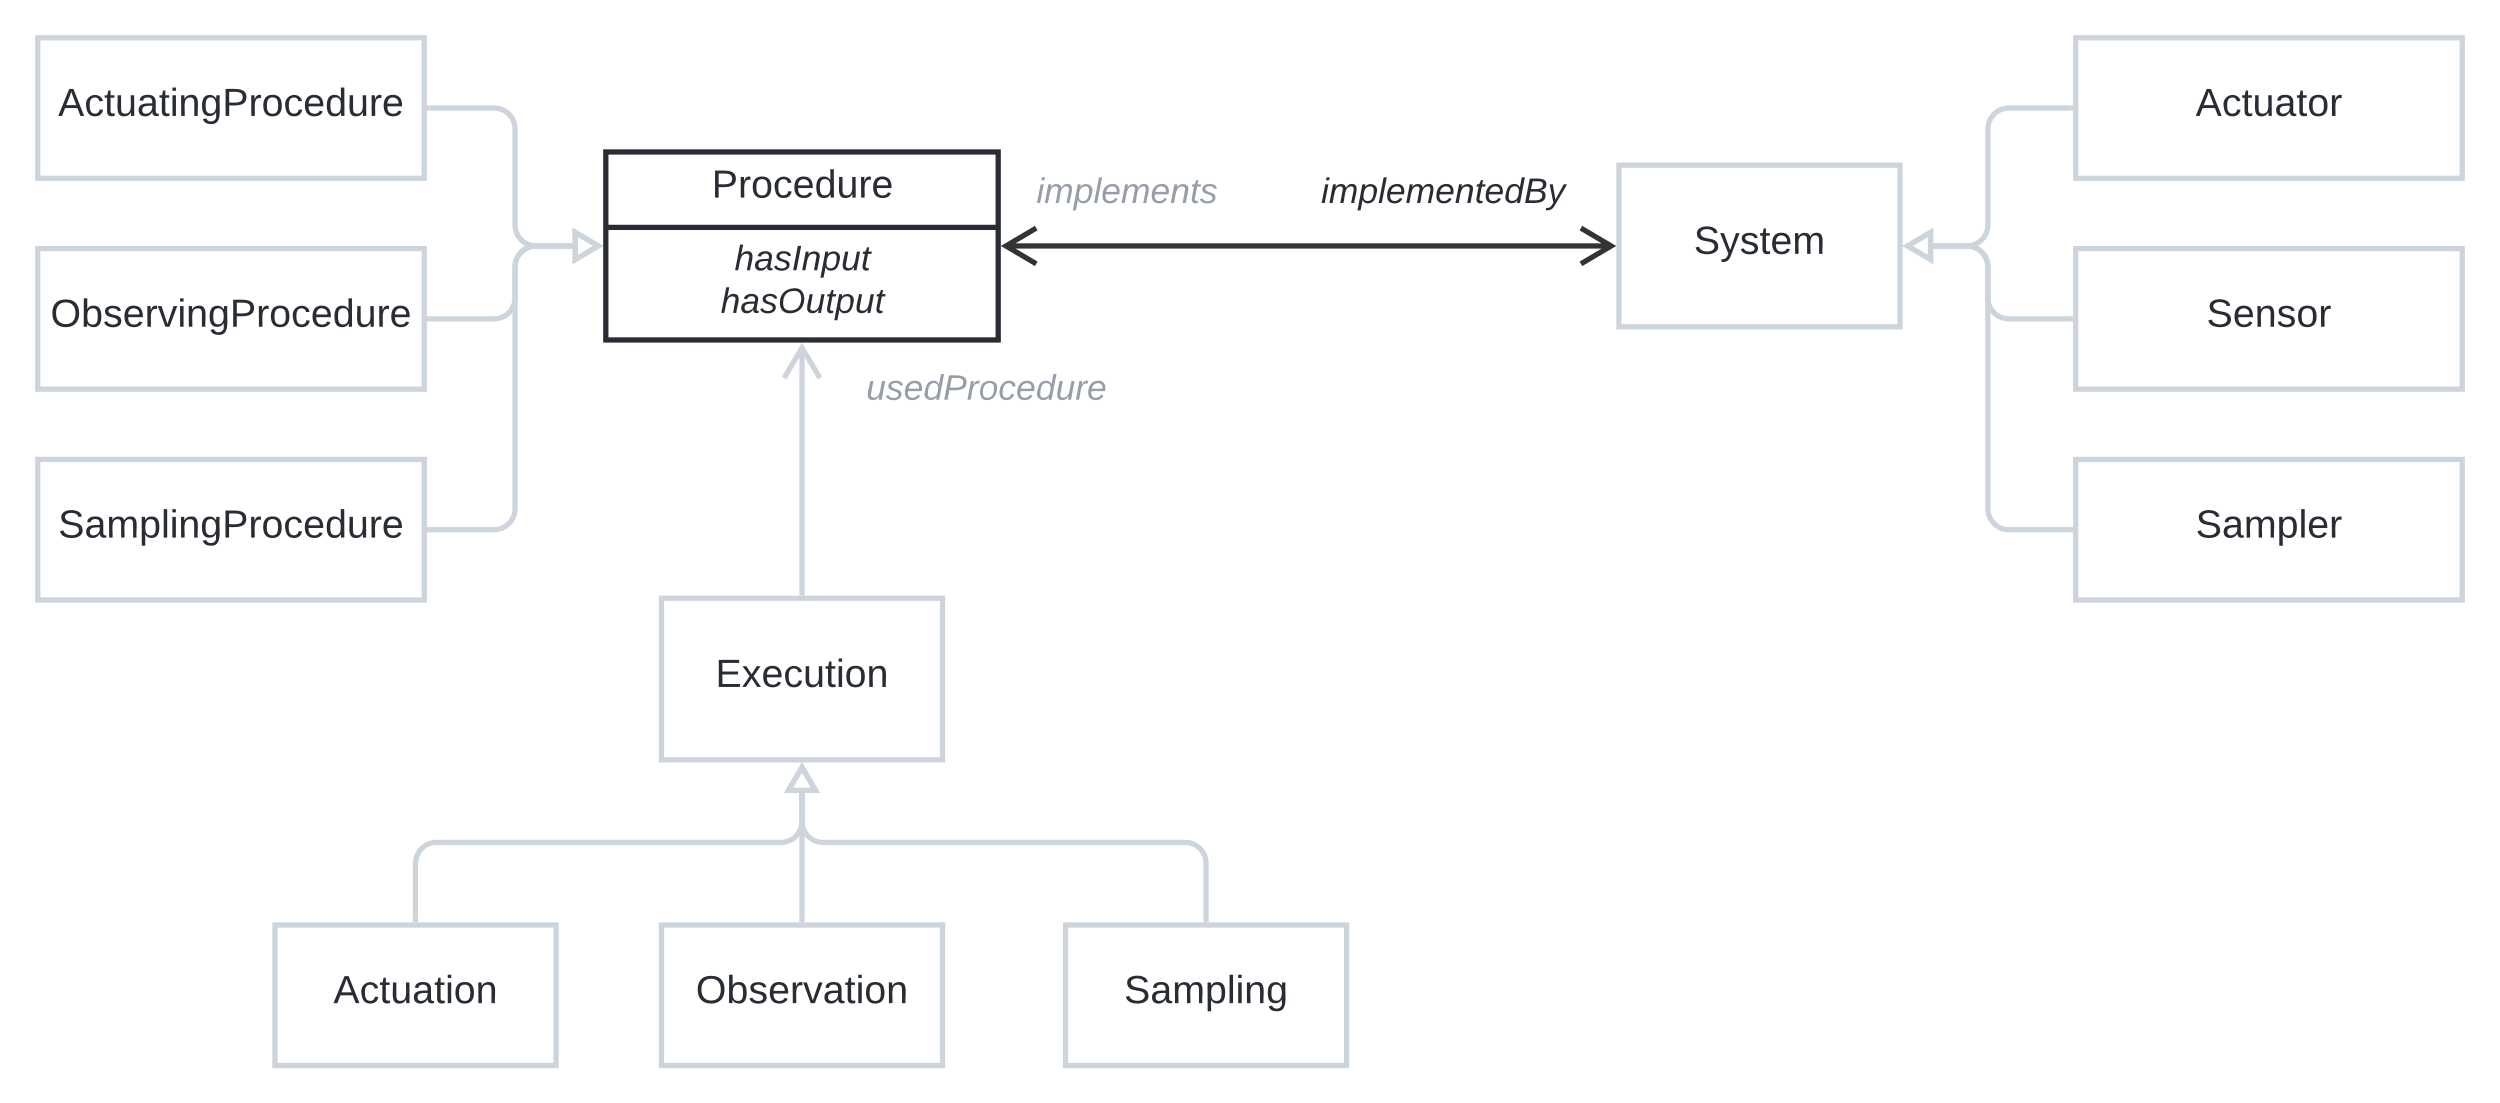<svg xmlns="http://www.w3.org/2000/svg" xmlns:xlink="http://www.w3.org/1999/xlink" xmlns:lucid="lucid" width="1423" height="628"><g transform="translate(-358.5 -78.5)" lucid:page-tab-id="HWEp-vi-RSFO"><path d="M0 0h2000v1000H0z" fill="#fff"/><path d="M603 140h36.67a12 12 0 0 1 12 12v54.5a12 12 0 0 0 12 12h22.3" stroke="#ced4db" stroke-width="3" fill="none"/><path d="M603.04 141.47h-1.54v-2.94h1.54z" stroke="#ced4db" stroke-width=".05" fill="#ced4db"/><path d="M698.9 218.5l-12.92 7.64v-15.28z" stroke="#ced4db" stroke-width="3" fill="#fff"/><path d="M603 260h36.67a12 12 0 0 0 12-12v-17.5a12 12 0 0 1 12-12h22.3" stroke="#ced4db" stroke-width="3" fill="none"/><path d="M603.04 261.48h-1.54v-2.96h1.54z" stroke="#ced4db" stroke-width=".05" fill="#ced4db"/><path d="M698.9 218.5l-12.92 7.64v-15.28z" stroke="#ced4db" stroke-width="3" fill="#fff"/><path d="M603 380h36.67a12 12 0 0 0 12-12V230.5a12 12 0 0 1 12-12h22.3" stroke="#ced4db" stroke-width="3" fill="none"/><path d="M603.04 381.48h-1.54v-2.96h1.54z" stroke="#ced4db" stroke-width=".05" fill="#ced4db"/><path d="M698.9 218.5l-12.92 7.64v-15.28zM380 100h220v80H380z" stroke="#ced4db" stroke-width="3" fill="#fff"/><use xlink:href="#a" transform="matrix(1,0,0,1,388,108) translate(3.587 36.489)"/><path d="M380 220h220v80H380z" stroke="#ced4db" stroke-width="3" fill="#fff"/><use xlink:href="#b" transform="matrix(1,0,0,1,388,228) translate(-0.746 36.489)"/><path d="M380 340h220v80H380z" stroke="#ced4db" stroke-width="3" fill="#fff"/><use xlink:href="#c" transform="matrix(1,0,0,1,388,348) translate(3.65 36.489)"/><path d="M1537 140h-35a12 12 0 0 0-12 12v54.5a12 12 0 0 1-12 12h-20.63" stroke="#ced4db" stroke-width="3" fill="none"/><path d="M1538.5 141.47h-1.54v-2.94h1.54z" stroke="#ced4db" stroke-width=".05" fill="#ced4db"/><path d="M1444.45 218.5l12.9-7.64v15.28z" stroke="#ced4db" stroke-width="3" fill="#fff"/><path d="M1537 260h-35a12 12 0 0 1-12-12v-17.5a12 12 0 0 0-12-12h-20.63" stroke="#ced4db" stroke-width="3" fill="none"/><path d="M1538.5 261.48h-1.54v-2.96h1.54z" stroke="#ced4db" stroke-width=".05" fill="#ced4db"/><path d="M1444.45 218.5l12.9-7.64v15.28z" stroke="#ced4db" stroke-width="3" fill="#fff"/><path d="M1537 380h-35a12 12 0 0 1-12-12V230.5a12 12 0 0 0-12-12h-20.63" stroke="#ced4db" stroke-width="3" fill="none"/><path d="M1538.5 381.48h-1.54v-2.96h1.54z" stroke="#ced4db" stroke-width=".05" fill="#ced4db"/><path d="M1444.45 218.5l12.9-7.64v15.28zM1280 172.5h160v92h-160z" stroke="#ced4db" stroke-width="3" fill="#fff"/><use xlink:href="#d" transform="matrix(1,0,0,1,1288,180.5) translate(34.624 42.489)"/><path d="M1540 100h220v80h-220z" stroke="#ced4db" stroke-width="3" fill="#fff"/><use xlink:href="#e" transform="matrix(1,0,0,1,1548,108) translate(60.26 36.489)"/><path d="M1540 220h220v80h-220z" stroke="#ced4db" stroke-width="3" fill="#fff"/><use xlink:href="#f" transform="matrix(1,0,0,1,1548,228) translate(66.494 36.489)"/><path d="M1540 340h220v80h-220z" stroke="#ced4db" stroke-width="3" fill="#fff"/><use xlink:href="#g" transform="matrix(1,0,0,1,1548,348) translate(60.322 36.489)"/><path d="M595 602v-32a12 12 0 0 1 12-12h196a12 12 0 0 0 12-12v-17.63" stroke="#ced4db" stroke-width="3" fill="none"/><path d="M596.48 603.5h-2.96v-1.54h2.96z" stroke="#ced4db" stroke-width=".05" fill="#ced4db"/><path d="M815 515.45l7.64 12.9h-15.28z" stroke="#ced4db" stroke-width="3" fill="#fff"/><path d="M815 602v-73.63" stroke="#ced4db" stroke-width="3" fill="none"/><path d="M816.48 603.5h-2.96v-1.54h2.96z" stroke="#ced4db" stroke-width=".05" fill="#ced4db"/><path d="M815 515.45l7.64 12.9h-15.28z" stroke="#ced4db" stroke-width="3" fill="#fff"/><path d="M1045 602v-32a12 12 0 0 0-12-12H827a12 12 0 0 1-12-12v-17.63" stroke="#ced4db" stroke-width="3" fill="none"/><path d="M1046.47 603.5h-2.94v-1.54h2.94z" stroke="#ced4db" stroke-width=".05" fill="#ced4db"/><path d="M815 515.45l7.64 12.9h-15.28z" stroke="#ced4db" stroke-width="3" fill="#fff"/><path d="M815 416V276.23" stroke="#ced4db" stroke-width="3" fill="none"/><path d="M816.48 417.5h-2.96v-1.54h2.96z" stroke="#ced4db" stroke-width=".05" fill="#ced4db"/><path d="M825.18 293.66L815 276.46l-10.18 17.2" stroke="#ced4db" stroke-width="3" fill="none"/><path d="M735 419h160v92H735z" stroke="#ced4db" stroke-width="3" fill="#fff"/><use xlink:href="#h" transform="matrix(1,0,0,1,743,427) translate(22.778 42.489)"/><path d="M515 605h160v80H515z" stroke="#ced4db" stroke-width="3" fill="#fff"/><use xlink:href="#i" transform="matrix(1,0,0,1,523,613) translate(25.272 36.489)"/><path d="M735 605h160v80H735z" stroke="#ced4db" stroke-width="3" fill="#fff"/><use xlink:href="#j" transform="matrix(1,0,0,1,743,613) translate(11.587 36.489)"/><path d="M965 605h160v80H965z" stroke="#ced4db" stroke-width="3" fill="#fff"/><use xlink:href="#k" transform="matrix(1,0,0,1,973,613) translate(25.334 36.489)"/><path d="M930.9 218.5h344.87M948.33 208.32L931.1 218.5l17.23 10.18M1258.34 228.68l17.2-10.18-17.2-10.18" stroke="#333" stroke-width="3" fill="none"/><path d="M1060 160h240v60h-240z" fill="none"/><use xlink:href="#l" transform="matrix(1,0,0,1,1060,160) translate(50.458 34.044)"/><path d="M880 160h240v60H880z" fill="none"/><use xlink:href="#m" transform="matrix(1,0,0,1,880,160) translate(68.433 34.044)"/><path d="M800 272h240v60H800z" fill="none"/><use xlink:href="#n" transform="matrix(1,0,0,1,800,272) translate(51.525 34.044)"/><path d="M703.33 165h223.34v107H703.33z" stroke="#282c33" stroke-width="3" fill="#fff"/><path d="M703.33 207.93h223.34" stroke="#282c33" stroke-width="3" fill="none"/><use xlink:href="#o" transform="matrix(1,0,0,1,711.333,173) translate(52.315 17.989)"/><use xlink:href="#p" transform="matrix(1,0,0,1,715.333,215.933) translate(61.241 16.411)"/><use xlink:href="#q" transform="matrix(1,0,0,1,715.333,215.933) translate(53.377 40.678)"/><defs><path fill="#282c33" d="M205 0l-28-72H64L36 0H1l101-248h38L239 0h-34zm-38-99l-47-123c-12 45-31 82-46 123h93" id="r"/><path fill="#282c33" d="M96-169c-40 0-48 33-48 73s9 75 48 75c24 0 41-14 43-38l32 2c-6 37-31 61-74 61-59 0-76-41-82-99-10-93 101-131 147-64 4 7 5 14 7 22l-32 3c-4-21-16-35-41-35" id="s"/><path fill="#282c33" d="M59-47c-2 24 18 29 38 22v24C64 9 27 4 27-40v-127H5v-23h24l9-43h21v43h35v23H59v120" id="t"/><path fill="#282c33" d="M84 4C-5 8 30-112 23-190h32v120c0 31 7 50 39 49 72-2 45-101 50-169h31l1 190h-30c-1-10 1-25-2-33-11 22-28 36-60 37" id="u"/><path fill="#282c33" d="M141-36C126-15 110 5 73 4 37 3 15-17 15-53c-1-64 63-63 125-63 3-35-9-54-41-54-24 1-41 7-42 31l-33-3c5-37 33-52 76-52 45 0 72 20 72 64v82c-1 20 7 32 28 27v20c-31 9-61-2-59-35zM48-53c0 20 12 33 32 33 41-3 63-29 60-74-43 2-92-5-92 41" id="v"/><path fill="#282c33" d="M24-231v-30h32v30H24zM24 0v-190h32V0H24" id="w"/><path fill="#282c33" d="M117-194c89-4 53 116 60 194h-32v-121c0-31-8-49-39-48C34-167 62-67 57 0H25l-1-190h30c1 10-1 24 2 32 11-22 29-35 61-36" id="x"/><path fill="#282c33" d="M177-190C167-65 218 103 67 71c-23-6-38-20-44-43l32-5c15 47 100 32 89-28v-30C133-14 115 1 83 1 29 1 15-40 15-95c0-56 16-97 71-98 29-1 48 16 59 35 1-10 0-23 2-32h30zM94-22c36 0 50-32 50-73 0-42-14-75-50-75-39 0-46 34-46 75s6 73 46 73" id="y"/><path fill="#282c33" d="M30-248c87 1 191-15 191 75 0 78-77 80-158 76V0H30v-248zm33 125c57 0 124 11 124-50 0-59-68-47-124-48v98" id="z"/><path fill="#282c33" d="M114-163C36-179 61-72 57 0H25l-1-190h30c1 12-1 29 2 39 6-27 23-49 58-41v29" id="A"/><path fill="#282c33" d="M100-194c62-1 85 37 85 99 1 63-27 99-86 99S16-35 15-95c0-66 28-99 85-99zM99-20c44 1 53-31 53-75 0-43-8-75-51-75s-53 32-53 75 10 74 51 75" id="B"/><path fill="#282c33" d="M100-194c63 0 86 42 84 106H49c0 40 14 67 53 68 26 1 43-12 49-29l28 8c-11 28-37 45-77 45C44 4 14-33 15-96c1-61 26-98 85-98zm52 81c6-60-76-77-97-28-3 7-6 17-6 28h103" id="C"/><path fill="#282c33" d="M85-194c31 0 48 13 60 33l-1-100h32l1 261h-30c-2-10 0-23-3-31C134-8 116 4 85 4 32 4 16-35 15-94c0-66 23-100 70-100zm9 24c-40 0-46 34-46 75 0 40 6 74 45 74 42 0 51-32 51-76 0-42-9-74-50-73" id="D"/><g id="a"><use transform="matrix(0.062,0,0,0.062,0,0)" xlink:href="#r"/><use transform="matrix(0.062,0,0,0.062,14.963,0)" xlink:href="#s"/><use transform="matrix(0.062,0,0,0.062,26.185,0)" xlink:href="#t"/><use transform="matrix(0.062,0,0,0.062,32.42,0)" xlink:href="#u"/><use transform="matrix(0.062,0,0,0.062,44.889,0)" xlink:href="#v"/><use transform="matrix(0.062,0,0,0.062,57.358,0)" xlink:href="#t"/><use transform="matrix(0.062,0,0,0.062,63.593,0)" xlink:href="#w"/><use transform="matrix(0.062,0,0,0.062,68.518,0)" xlink:href="#x"/><use transform="matrix(0.062,0,0,0.062,80.987,0)" xlink:href="#y"/><use transform="matrix(0.062,0,0,0.062,93.456,0)" xlink:href="#z"/><use transform="matrix(0.062,0,0,0.062,108.419,0)" xlink:href="#A"/><use transform="matrix(0.062,0,0,0.062,115.838,0)" xlink:href="#B"/><use transform="matrix(0.062,0,0,0.062,128.307,0)" xlink:href="#s"/><use transform="matrix(0.062,0,0,0.062,139.53,0)" xlink:href="#C"/><use transform="matrix(0.062,0,0,0.062,151.999,0)" xlink:href="#D"/><use transform="matrix(0.062,0,0,0.062,164.468,0)" xlink:href="#u"/><use transform="matrix(0.062,0,0,0.062,176.937,0)" xlink:href="#A"/><use transform="matrix(0.062,0,0,0.062,184.356,0)" xlink:href="#C"/></g><path fill="#282c33" d="M140-251c81 0 123 46 123 126C263-46 219 4 140 4 59 4 17-45 17-125s42-126 123-126zm0 227c63 0 89-41 89-101s-29-99-89-99c-61 0-89 39-89 99S79-25 140-24" id="E"/><path fill="#282c33" d="M115-194c53 0 69 39 70 98 0 66-23 100-70 100C84 3 66-7 56-30L54 0H23l1-261h32v101c10-23 28-34 59-34zm-8 174c40 0 45-34 45-75 0-40-5-75-45-74-42 0-51 32-51 76 0 43 10 73 51 73" id="F"/><path fill="#282c33" d="M135-143c-3-34-86-38-87 0 15 53 115 12 119 90S17 21 10-45l28-5c4 36 97 45 98 0-10-56-113-15-118-90-4-57 82-63 122-42 12 7 21 19 24 35" id="G"/><path fill="#282c33" d="M108 0H70L1-190h34L89-25l56-165h34" id="H"/><g id="b"><use transform="matrix(0.062,0,0,0.062,0,0)" xlink:href="#E"/><use transform="matrix(0.062,0,0,0.062,17.457,0)" xlink:href="#F"/><use transform="matrix(0.062,0,0,0.062,29.926,0)" xlink:href="#G"/><use transform="matrix(0.062,0,0,0.062,41.148,0)" xlink:href="#C"/><use transform="matrix(0.062,0,0,0.062,53.617,0)" xlink:href="#A"/><use transform="matrix(0.062,0,0,0.062,61.036,0)" xlink:href="#H"/><use transform="matrix(0.062,0,0,0.062,72.259,0)" xlink:href="#w"/><use transform="matrix(0.062,0,0,0.062,77.184,0)" xlink:href="#x"/><use transform="matrix(0.062,0,0,0.062,89.653,0)" xlink:href="#y"/><use transform="matrix(0.062,0,0,0.062,102.122,0)" xlink:href="#z"/><use transform="matrix(0.062,0,0,0.062,117.085,0)" xlink:href="#A"/><use transform="matrix(0.062,0,0,0.062,124.504,0)" xlink:href="#B"/><use transform="matrix(0.062,0,0,0.062,136.973,0)" xlink:href="#s"/><use transform="matrix(0.062,0,0,0.062,148.196,0)" xlink:href="#C"/><use transform="matrix(0.062,0,0,0.062,160.665,0)" xlink:href="#D"/><use transform="matrix(0.062,0,0,0.062,173.134,0)" xlink:href="#u"/><use transform="matrix(0.062,0,0,0.062,185.603,0)" xlink:href="#A"/><use transform="matrix(0.062,0,0,0.062,193.022,0)" xlink:href="#C"/></g><path fill="#282c33" d="M185-189c-5-48-123-54-124 2 14 75 158 14 163 119 3 78-121 87-175 55-17-10-28-26-33-46l33-7c5 56 141 63 141-1 0-78-155-14-162-118-5-82 145-84 179-34 5 7 8 16 11 25" id="I"/><path fill="#282c33" d="M210-169c-67 3-38 105-44 169h-31v-121c0-29-5-50-35-48C34-165 62-65 56 0H25l-1-190h30c1 10-1 24 2 32 10-44 99-50 107 0 11-21 27-35 58-36 85-2 47 119 55 194h-31v-121c0-29-5-49-35-48" id="J"/><path fill="#282c33" d="M115-194c55 1 70 41 70 98S169 2 115 4C84 4 66-9 55-30l1 105H24l-1-265h31l2 30c10-21 28-34 59-34zm-8 174c40 0 45-34 45-75s-6-73-45-74c-42 0-51 32-51 76 0 43 10 73 51 73" id="K"/><path fill="#282c33" d="M24 0v-261h32V0H24" id="L"/><g id="c"><use transform="matrix(0.062,0,0,0.062,0,0)" xlink:href="#I"/><use transform="matrix(0.062,0,0,0.062,14.963,0)" xlink:href="#v"/><use transform="matrix(0.062,0,0,0.062,27.432,0)" xlink:href="#J"/><use transform="matrix(0.062,0,0,0.062,46.073,0)" xlink:href="#K"/><use transform="matrix(0.062,0,0,0.062,58.543,0)" xlink:href="#L"/><use transform="matrix(0.062,0,0,0.062,63.468,0)" xlink:href="#w"/><use transform="matrix(0.062,0,0,0.062,68.393,0)" xlink:href="#x"/><use transform="matrix(0.062,0,0,0.062,80.862,0)" xlink:href="#y"/><use transform="matrix(0.062,0,0,0.062,93.331,0)" xlink:href="#z"/><use transform="matrix(0.062,0,0,0.062,108.294,0)" xlink:href="#A"/><use transform="matrix(0.062,0,0,0.062,115.714,0)" xlink:href="#B"/><use transform="matrix(0.062,0,0,0.062,128.183,0)" xlink:href="#s"/><use transform="matrix(0.062,0,0,0.062,139.405,0)" xlink:href="#C"/><use transform="matrix(0.062,0,0,0.062,151.874,0)" xlink:href="#D"/><use transform="matrix(0.062,0,0,0.062,164.343,0)" xlink:href="#u"/><use transform="matrix(0.062,0,0,0.062,176.812,0)" xlink:href="#A"/><use transform="matrix(0.062,0,0,0.062,184.231,0)" xlink:href="#C"/></g><path fill="#282c33" d="M179-190L93 31C79 59 56 82 12 73V49c39 6 53-20 64-50L1-190h34L92-34l54-156h33" id="M"/><g id="d"><use transform="matrix(0.062,0,0,0.062,0,0)" xlink:href="#I"/><use transform="matrix(0.062,0,0,0.062,14.963,0)" xlink:href="#M"/><use transform="matrix(0.062,0,0,0.062,26.185,0)" xlink:href="#G"/><use transform="matrix(0.062,0,0,0.062,37.407,0)" xlink:href="#t"/><use transform="matrix(0.062,0,0,0.062,43.642,0)" xlink:href="#C"/><use transform="matrix(0.062,0,0,0.062,56.111,0)" xlink:href="#J"/></g><g id="e"><use transform="matrix(0.062,0,0,0.062,0,0)" xlink:href="#r"/><use transform="matrix(0.062,0,0,0.062,14.963,0)" xlink:href="#s"/><use transform="matrix(0.062,0,0,0.062,26.185,0)" xlink:href="#t"/><use transform="matrix(0.062,0,0,0.062,32.42,0)" xlink:href="#u"/><use transform="matrix(0.062,0,0,0.062,44.889,0)" xlink:href="#v"/><use transform="matrix(0.062,0,0,0.062,57.358,0)" xlink:href="#t"/><use transform="matrix(0.062,0,0,0.062,63.593,0)" xlink:href="#B"/><use transform="matrix(0.062,0,0,0.062,76.062,0)" xlink:href="#A"/></g><g id="f"><use transform="matrix(0.062,0,0,0.062,0,0)" xlink:href="#I"/><use transform="matrix(0.062,0,0,0.062,14.963,0)" xlink:href="#C"/><use transform="matrix(0.062,0,0,0.062,27.432,0)" xlink:href="#x"/><use transform="matrix(0.062,0,0,0.062,39.901,0)" xlink:href="#G"/><use transform="matrix(0.062,0,0,0.062,51.123,0)" xlink:href="#B"/><use transform="matrix(0.062,0,0,0.062,63.593,0)" xlink:href="#A"/></g><g id="g"><use transform="matrix(0.062,0,0,0.062,0,0)" xlink:href="#I"/><use transform="matrix(0.062,0,0,0.062,14.963,0)" xlink:href="#v"/><use transform="matrix(0.062,0,0,0.062,27.432,0)" xlink:href="#J"/><use transform="matrix(0.062,0,0,0.062,46.073,0)" xlink:href="#K"/><use transform="matrix(0.062,0,0,0.062,58.543,0)" xlink:href="#L"/><use transform="matrix(0.062,0,0,0.062,63.468,0)" xlink:href="#C"/><use transform="matrix(0.062,0,0,0.062,75.937,0)" xlink:href="#A"/></g><path fill="#282c33" d="M30 0v-248h187v28H63v79h144v27H63v87h162V0H30" id="N"/><path fill="#282c33" d="M141 0L90-78 38 0H4l68-98-65-92h35l48 74 47-74h35l-64 92 68 98h-35" id="O"/><g id="h"><use transform="matrix(0.062,0,0,0.062,0,0)" xlink:href="#N"/><use transform="matrix(0.062,0,0,0.062,14.963,0)" xlink:href="#O"/><use transform="matrix(0.062,0,0,0.062,26.185,0)" xlink:href="#C"/><use transform="matrix(0.062,0,0,0.062,38.654,0)" xlink:href="#s"/><use transform="matrix(0.062,0,0,0.062,49.877,0)" xlink:href="#u"/><use transform="matrix(0.062,0,0,0.062,62.346,0)" xlink:href="#t"/><use transform="matrix(0.062,0,0,0.062,68.58,0)" xlink:href="#w"/><use transform="matrix(0.062,0,0,0.062,73.506,0)" xlink:href="#B"/><use transform="matrix(0.062,0,0,0.062,85.975,0)" xlink:href="#x"/></g><g id="i"><use transform="matrix(0.062,0,0,0.062,0,0)" xlink:href="#r"/><use transform="matrix(0.062,0,0,0.062,14.963,0)" xlink:href="#s"/><use transform="matrix(0.062,0,0,0.062,26.185,0)" xlink:href="#t"/><use transform="matrix(0.062,0,0,0.062,32.42,0)" xlink:href="#u"/><use transform="matrix(0.062,0,0,0.062,44.889,0)" xlink:href="#v"/><use transform="matrix(0.062,0,0,0.062,57.358,0)" xlink:href="#t"/><use transform="matrix(0.062,0,0,0.062,63.593,0)" xlink:href="#w"/><use transform="matrix(0.062,0,0,0.062,68.518,0)" xlink:href="#B"/><use transform="matrix(0.062,0,0,0.062,80.987,0)" xlink:href="#x"/></g><g id="j"><use transform="matrix(0.062,0,0,0.062,0,0)" xlink:href="#E"/><use transform="matrix(0.062,0,0,0.062,17.457,0)" xlink:href="#F"/><use transform="matrix(0.062,0,0,0.062,29.926,0)" xlink:href="#G"/><use transform="matrix(0.062,0,0,0.062,41.148,0)" xlink:href="#C"/><use transform="matrix(0.062,0,0,0.062,53.617,0)" xlink:href="#A"/><use transform="matrix(0.062,0,0,0.062,61.036,0)" xlink:href="#H"/><use transform="matrix(0.062,0,0,0.062,72.259,0)" xlink:href="#v"/><use transform="matrix(0.062,0,0,0.062,84.728,0)" xlink:href="#t"/><use transform="matrix(0.062,0,0,0.062,90.962,0)" xlink:href="#w"/><use transform="matrix(0.062,0,0,0.062,95.888,0)" xlink:href="#B"/><use transform="matrix(0.062,0,0,0.062,108.357,0)" xlink:href="#x"/></g><g id="k"><use transform="matrix(0.062,0,0,0.062,0,0)" xlink:href="#I"/><use transform="matrix(0.062,0,0,0.062,14.963,0)" xlink:href="#v"/><use transform="matrix(0.062,0,0,0.062,27.432,0)" xlink:href="#J"/><use transform="matrix(0.062,0,0,0.062,46.073,0)" xlink:href="#K"/><use transform="matrix(0.062,0,0,0.062,58.543,0)" xlink:href="#L"/><use transform="matrix(0.062,0,0,0.062,63.468,0)" xlink:href="#w"/><use transform="matrix(0.062,0,0,0.062,68.393,0)" xlink:href="#x"/><use transform="matrix(0.062,0,0,0.062,80.862,0)" xlink:href="#y"/></g><path fill="#282c33" d="M50-231l6-30h32l-6 30H50zM6 0l37-190h31L37 0H6" id="P"/><path fill="#282c33" d="M248-111c6-24 9-61-24-58-72 9-57 108-77 169h-31l26-142c3-37-50-30-64-10C52-115 50-51 37 0H6l36-190h30c-1 10-6 24-4 32 13-43 101-52 105 5 13-22 29-41 61-41 90 0 28 129 23 194h-31" id="Q"/><path fill="#282c33" d="M67-162c32-53 139-36 121 50C175-51 163 2 97 4 68 4 52-11 42-31 38 6 28 39 22 75H-9l50-265h29c-1 10 0 20-3 28zm89 36c0-26-10-43-35-43-54 0-67 50-69 103-1 29 14 45 42 46 53 0 62-58 62-106" id="R"/><path fill="#282c33" d="M6 0l50-261h32L37 0H6" id="S"/><path fill="#282c33" d="M111-194c62-3 86 47 72 106H45c-7 38 6 69 45 68 27-1 43-14 53-32l24 11C152-15 129 4 87 4 38 3 12-23 12-71c0-70 32-119 99-123zm44 81c14-66-71-72-95-28-4 8-8 17-11 28h106" id="T"/><path fill="#282c33" d="M67-158c22-48 132-52 116 29L158 0h-32l25-140c3-38-53-32-70-12C52-117 51-52 38 0H6l36-190h30" id="U"/><path fill="#282c33" d="M51-54c-9 22 5 41 31 30L79-1C43 14 10-4 19-52l22-115H19l5-23h22l19-43h21l-9 43h35l-4 23H73" id="V"/><path fill="#282c33" d="M133-28C103 26-5 8 13-77c13-62 24-115 90-117 29-1 46 15 56 35l19-102h32L160 0h-30zM45-64c-2 27 10 43 35 43 54-1 69-50 69-103 0-29-15-46-42-46-53-1-58 58-62 106" id="W"/><path fill="#282c33" d="M219-77C219 17 104-2 11 0l48-248c73 2 169-15 169 57 0 38-24 54-60 60 29 5 51 21 51 54zm-26-111c0-44-62-31-105-33l-16 79c55 0 121 9 121-46zm-7 110c-1-49-69-36-119-38L50-27c61-1 137 12 136-51" id="X"/><path fill="#282c33" d="M198-190L69 30C53 58 25 83-20 72c4-11-1-27 19-22 33-1 43-29 59-52L20-190h32L79-34l84-156h35" id="Y"/><g id="l"><use transform="matrix(0.056,0,0,0.056,0,0)" xlink:href="#P"/><use transform="matrix(0.056,0,0,0.056,4.438,0)" xlink:href="#Q"/><use transform="matrix(0.056,0,0,0.056,21.233,0)" xlink:href="#R"/><use transform="matrix(0.056,0,0,0.056,32.468,0)" xlink:href="#S"/><use transform="matrix(0.056,0,0,0.056,36.906,0)" xlink:href="#T"/><use transform="matrix(0.056,0,0,0.056,48.14,0)" xlink:href="#Q"/><use transform="matrix(0.056,0,0,0.056,64.936,0)" xlink:href="#T"/><use transform="matrix(0.056,0,0,0.056,76.17,0)" xlink:href="#U"/><use transform="matrix(0.056,0,0,0.056,87.405,0)" xlink:href="#V"/><use transform="matrix(0.056,0,0,0.056,93.022,0)" xlink:href="#T"/><use transform="matrix(0.056,0,0,0.056,104.257,0)" xlink:href="#W"/><use transform="matrix(0.056,0,0,0.056,115.491,0)" xlink:href="#X"/><use transform="matrix(0.056,0,0,0.056,128.973,0)" xlink:href="#Y"/></g><path fill="#979ea8" d="M50-231l6-30h32l-6 30H50zM6 0l37-190h31L37 0H6" id="Z"/><path fill="#979ea8" d="M248-111c6-24 9-61-24-58-72 9-57 108-77 169h-31l26-142c3-37-50-30-64-10C52-115 50-51 37 0H6l36-190h30c-1 10-6 24-4 32 13-43 101-52 105 5 13-22 29-41 61-41 90 0 28 129 23 194h-31" id="aa"/><path fill="#979ea8" d="M67-162c32-53 139-36 121 50C175-51 163 2 97 4 68 4 52-11 42-31 38 6 28 39 22 75H-9l50-265h29c-1 10 0 20-3 28zm89 36c0-26-10-43-35-43-54 0-67 50-69 103-1 29 14 45 42 46 53 0 62-58 62-106" id="ab"/><path fill="#979ea8" d="M6 0l50-261h32L37 0H6" id="ac"/><path fill="#979ea8" d="M111-194c62-3 86 47 72 106H45c-7 38 6 69 45 68 27-1 43-14 53-32l24 11C152-15 129 4 87 4 38 3 12-23 12-71c0-70 32-119 99-123zm44 81c14-66-71-72-95-28-4 8-8 17-11 28h106" id="ad"/><path fill="#979ea8" d="M67-158c22-48 132-52 116 29L158 0h-32l25-140c3-38-53-32-70-12C52-117 51-52 38 0H6l36-190h30" id="ae"/><path fill="#979ea8" d="M51-54c-9 22 5 41 31 30L79-1C43 14 10-4 19-52l22-115H19l5-23h22l19-43h21l-9 43h35l-4 23H73" id="af"/><path fill="#979ea8" d="M55-144c13 50 104 24 104 88C159 21 15 23 1-39l26-10c6 40 102 42 102-4-13-50-104-23-104-87 0-71 143-71 148-8l-29 4c-5-35-85-37-89 0" id="ag"/><g id="m"><use transform="matrix(0.056,0,0,0.056,0,0)" xlink:href="#Z"/><use transform="matrix(0.056,0,0,0.056,4.438,0)" xlink:href="#aa"/><use transform="matrix(0.056,0,0,0.056,21.233,0)" xlink:href="#ab"/><use transform="matrix(0.056,0,0,0.056,32.468,0)" xlink:href="#ac"/><use transform="matrix(0.056,0,0,0.056,36.906,0)" xlink:href="#ad"/><use transform="matrix(0.056,0,0,0.056,48.14,0)" xlink:href="#aa"/><use transform="matrix(0.056,0,0,0.056,64.936,0)" xlink:href="#ad"/><use transform="matrix(0.056,0,0,0.056,76.17,0)" xlink:href="#ae"/><use transform="matrix(0.056,0,0,0.056,87.405,0)" xlink:href="#af"/><use transform="matrix(0.056,0,0,0.056,93.022,0)" xlink:href="#ag"/></g><path fill="#979ea8" d="M67 3c-93-2-31-127-26-193h32L48-50c-3 39 53 32 70 12 30-34 30-101 43-152h32L157 0h-30c1-10 6-24 4-33-14 20-29 37-64 36" id="ah"/><path fill="#979ea8" d="M133-28C103 26-5 8 13-77c13-62 24-115 90-117 29-1 46 15 56 35l19-102h32L160 0h-30zM45-64c-2 27 10 43 35 43 54-1 69-50 69-103 0-29-15-46-42-46-53-1-58 58-62 106" id="ai"/><path fill="#979ea8" d="M238-179c0 84-86 86-175 82L45 0H11l48-248c82 0 179-12 179 69zm-34 1c0-53-64-42-116-43l-19 98c63 0 135 9 135-55" id="aj"/><path fill="#979ea8" d="M66-151c12-25 30-51 66-40l-6 26C45-176 58-65 38 0H6l36-190h30" id="ak"/><path fill="#979ea8" d="M30-147c31-64 166-65 159 27C183-49 158 1 86 4 9 8 1-88 30-147zM88-20c53 0 68-48 68-100 0-31-11-51-44-50-52 1-68 46-68 97 0 32 13 53 44 53" id="al"/><path fill="#979ea8" d="M44-68c0 29 11 47 38 47 30 0 42-19 51-41l28 9C148-21 126 4 82 4 31 4 10-29 12-85c3-77 74-140 146-93 12 8 15 23 18 40l-31 5c-1-22-13-36-36-36-52 0-65 49-65 101" id="am"/><g id="n"><use transform="matrix(0.056,0,0,0.056,0,0)" xlink:href="#ah"/><use transform="matrix(0.056,0,0,0.056,11.235,0)" xlink:href="#ag"/><use transform="matrix(0.056,0,0,0.056,21.346,0)" xlink:href="#ad"/><use transform="matrix(0.056,0,0,0.056,32.58,0)" xlink:href="#ai"/><use transform="matrix(0.056,0,0,0.056,43.815,0)" xlink:href="#aj"/><use transform="matrix(0.056,0,0,0.056,57.296,0)" xlink:href="#ak"/><use transform="matrix(0.056,0,0,0.056,63.981,0)" xlink:href="#al"/><use transform="matrix(0.056,0,0,0.056,75.215,0)" xlink:href="#am"/><use transform="matrix(0.056,0,0,0.056,85.327,0)" xlink:href="#ad"/><use transform="matrix(0.056,0,0,0.056,96.561,0)" xlink:href="#ai"/><use transform="matrix(0.056,0,0,0.056,107.796,0)" xlink:href="#ah"/><use transform="matrix(0.056,0,0,0.056,119.03,0)" xlink:href="#ak"/><use transform="matrix(0.056,0,0,0.056,125.715,0)" xlink:href="#ad"/></g><g id="o"><use transform="matrix(0.062,0,0,0.062,0,0)" xlink:href="#z"/><use transform="matrix(0.062,0,0,0.062,14.963,0)" xlink:href="#A"/><use transform="matrix(0.062,0,0,0.062,22.382,0)" xlink:href="#B"/><use transform="matrix(0.062,0,0,0.062,34.851,0)" xlink:href="#s"/><use transform="matrix(0.062,0,0,0.062,46.073,0)" xlink:href="#C"/><use transform="matrix(0.062,0,0,0.062,58.543,0)" xlink:href="#D"/><use transform="matrix(0.062,0,0,0.062,71.012,0)" xlink:href="#u"/><use transform="matrix(0.062,0,0,0.062,83.481,0)" xlink:href="#A"/><use transform="matrix(0.062,0,0,0.062,90.9,0)" xlink:href="#C"/></g><path fill="#282c33" d="M67-158c15-20 31-36 64-36 94 0 33 127 27 194h-32l25-140c3-38-53-32-70-12C52-117 51-51 37 0H6l51-261h31" id="an"/><path fill="#282c33" d="M165-48c-4 18 1 34 23 27l-3 20c-29 8-62 0-52-35h-2C116-14 99 4 63 4 30 4 8-16 8-49c0-68 71-67 138-67 10-26 0-56-31-54-26 1-42 9-47 31l-32-5c8-67 160-71 144 15-5 28-9 54-15 81zM42-50c3 52 80 24 89-6 7-12 7-24 11-38-47 1-103-4-100 44" id="ao"/><path fill="#282c33" d="M55-144c13 50 104 24 104 88C159 21 15 23 1-39l26-10c6 40 102 42 102-4-13-50-104-23-104-87 0-71 143-71 148-8l-29 4c-5-35-85-37-89 0" id="ap"/><path fill="#282c33" d="M14 0l48-248h34L48 0H14" id="aq"/><path fill="#282c33" d="M67 3c-93-2-31-127-26-193h32L48-50c-3 39 53 32 70 12 30-34 30-101 43-152h32L157 0h-30c1-10 6-24 4-33-14 20-29 37-64 36" id="ar"/><g id="p"><use transform="matrix(0.056,0,0,0.056,0,0)" xlink:href="#an"/><use transform="matrix(0.056,0,0,0.056,11.235,0)" xlink:href="#ao"/><use transform="matrix(0.056,0,0,0.056,22.469,0)" xlink:href="#ap"/><use transform="matrix(0.056,0,0,0.056,32.58,0)" xlink:href="#aq"/><use transform="matrix(0.056,0,0,0.056,38.198,0)" xlink:href="#U"/><use transform="matrix(0.056,0,0,0.056,49.432,0)" xlink:href="#R"/><use transform="matrix(0.056,0,0,0.056,60.667,0)" xlink:href="#ar"/><use transform="matrix(0.056,0,0,0.056,71.901,0)" xlink:href="#V"/></g><path fill="#282c33" d="M20-101c0-91 52-143 145-150 126-9 127 168 53 223-23 17-55 32-93 32C57 4 20-33 20-101zm216-33c5-57-18-91-73-90-77 1-110 51-110 125 0 49 23 75 73 75 72-1 104-45 110-110" id="as"/><g id="q"><use transform="matrix(0.056,0,0,0.056,0,0)" xlink:href="#an"/><use transform="matrix(0.056,0,0,0.056,11.235,0)" xlink:href="#ao"/><use transform="matrix(0.056,0,0,0.056,22.469,0)" xlink:href="#ap"/><use transform="matrix(0.056,0,0,0.056,32.58,0)" xlink:href="#as"/><use transform="matrix(0.056,0,0,0.056,48.309,0)" xlink:href="#ar"/><use transform="matrix(0.056,0,0,0.056,59.543,0)" xlink:href="#V"/><use transform="matrix(0.056,0,0,0.056,65.16,0)" xlink:href="#R"/><use transform="matrix(0.056,0,0,0.056,76.395,0)" xlink:href="#ar"/><use transform="matrix(0.056,0,0,0.056,87.63,0)" xlink:href="#V"/></g></defs></g></svg>